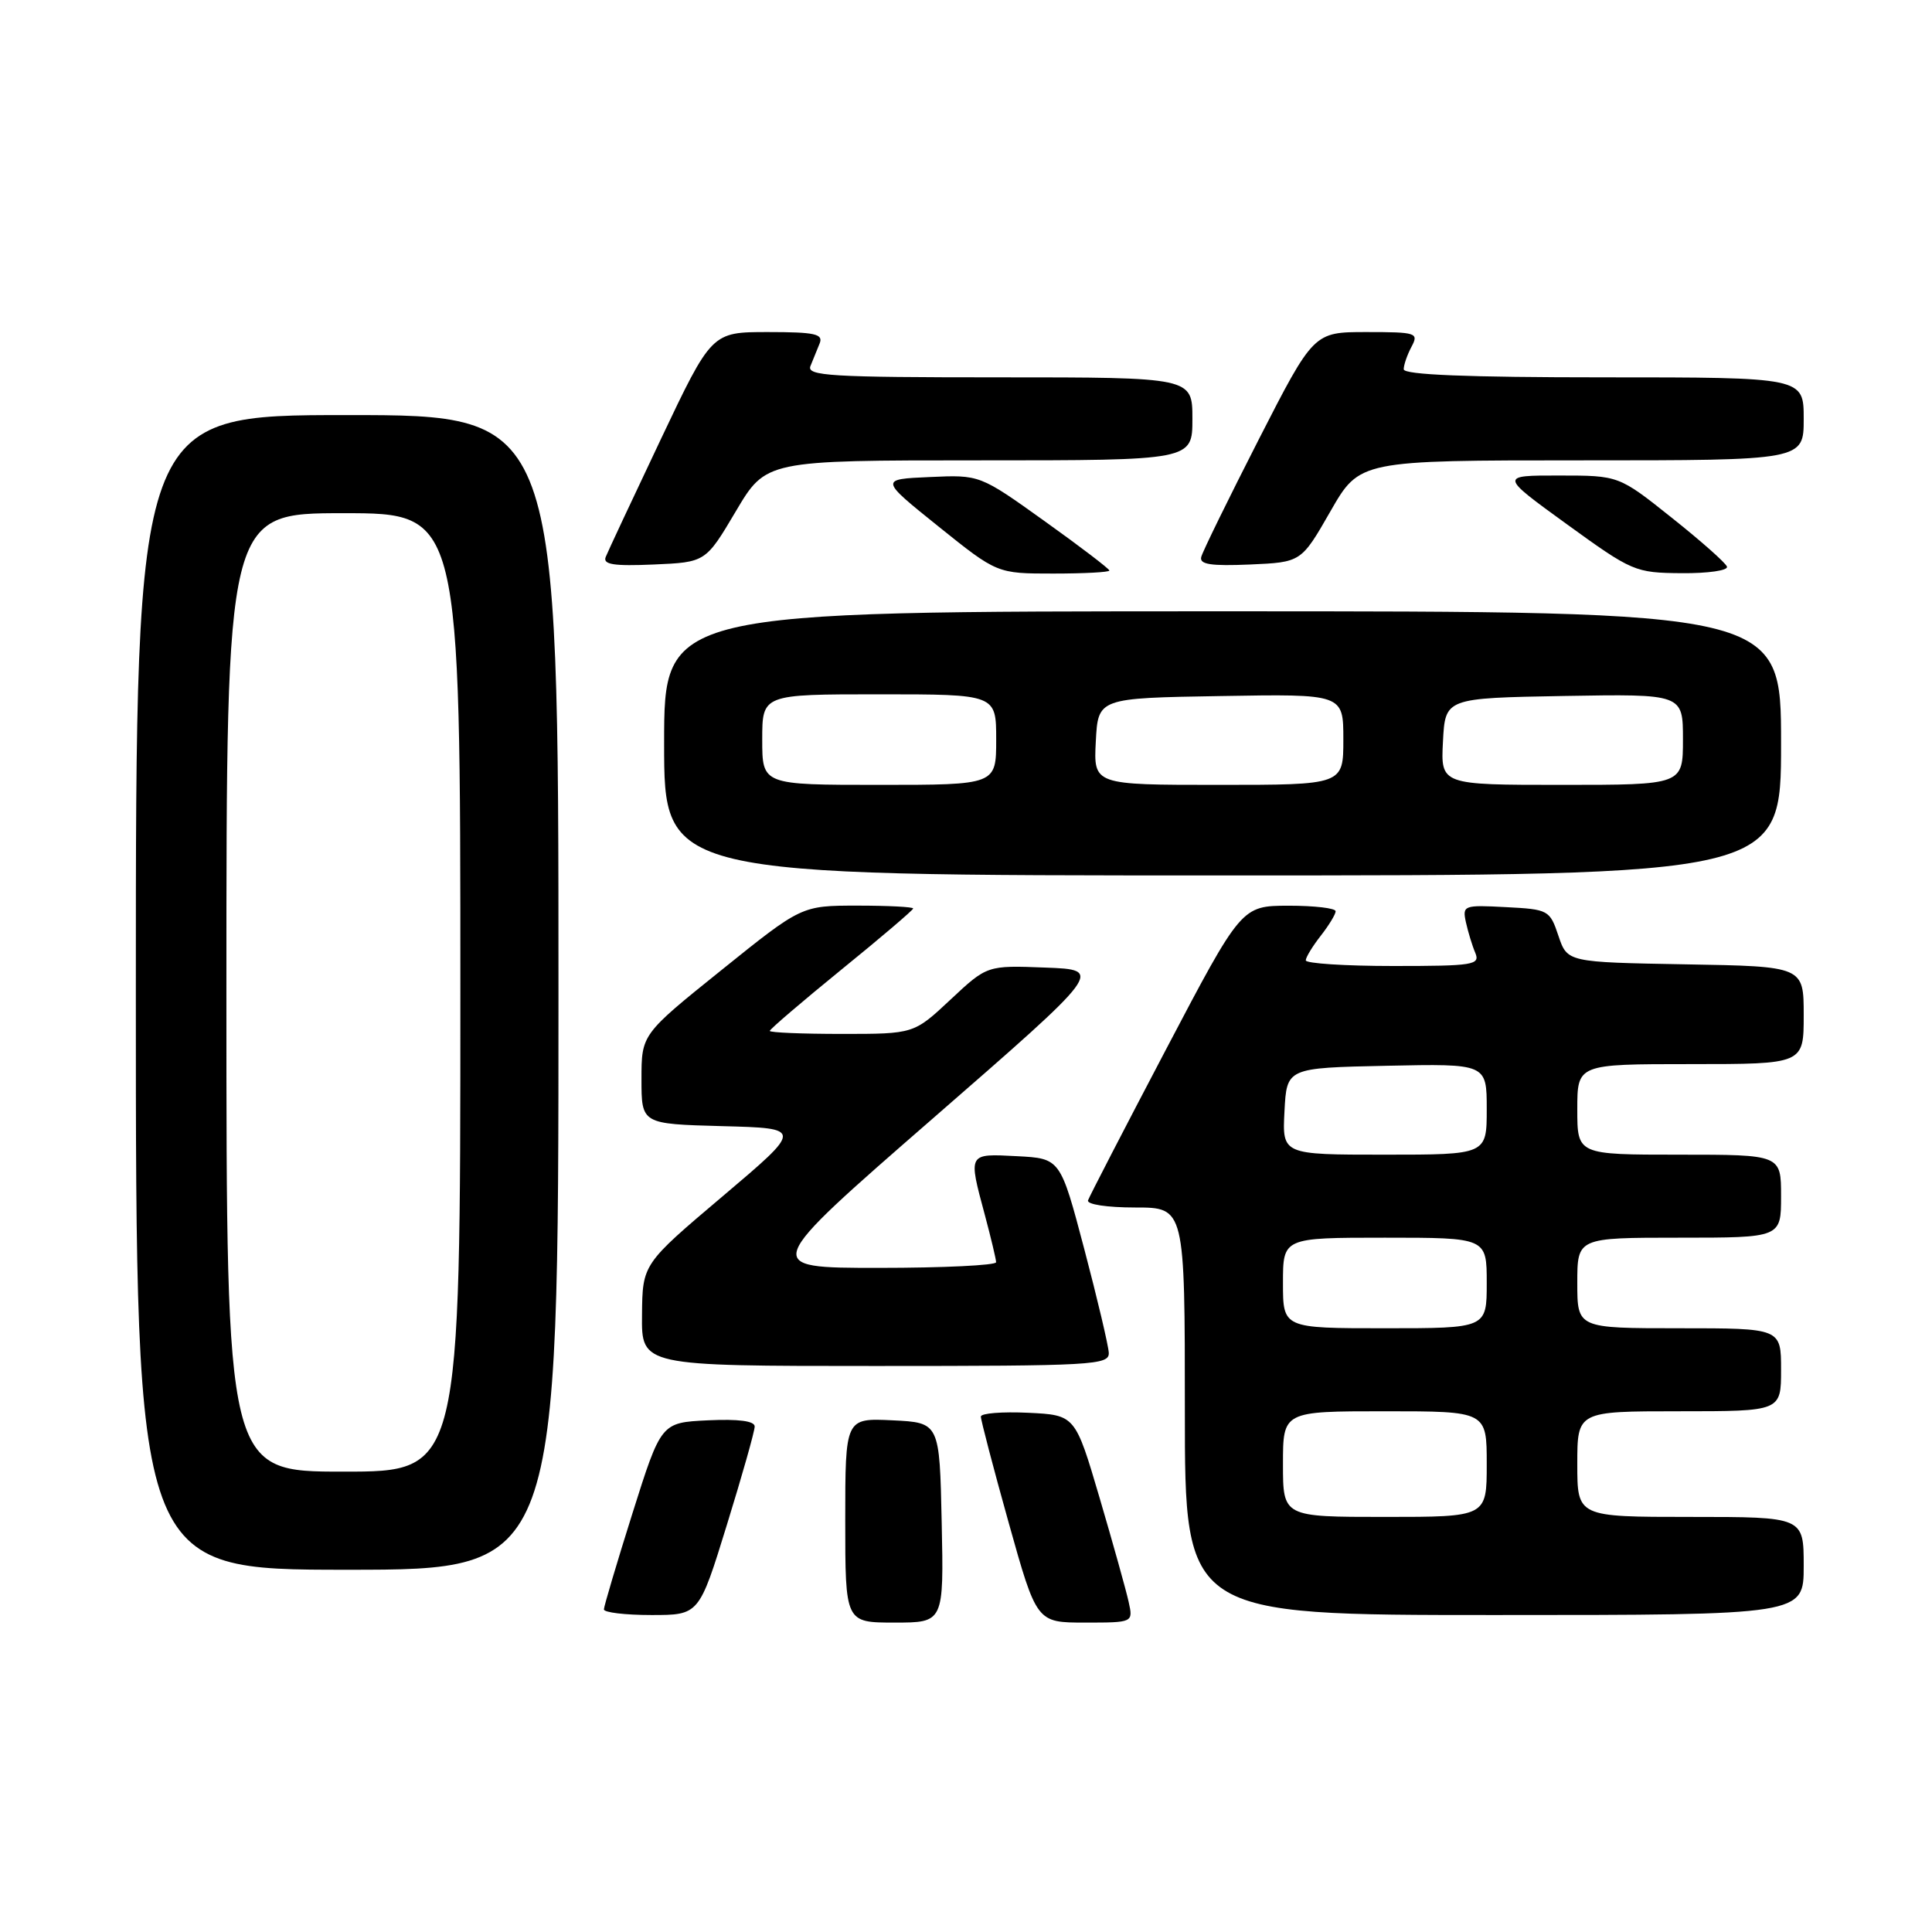 <?xml version="1.0" encoding="UTF-8" standalone="no"?>
<!DOCTYPE svg PUBLIC "-//W3C//DTD SVG 1.1//EN" "http://www.w3.org/Graphics/SVG/1.1/DTD/svg11.dtd" >
<svg xmlns="http://www.w3.org/2000/svg" xmlns:xlink="http://www.w3.org/1999/xlink" version="1.1" viewBox="0 0 256 256">
 <g >
 <path fill="currentColor"
d=" M 124.78 201.75 C 124.50 188.50 124.50 188.50 118.25 188.20 C 112.00 187.90 112.00 187.90 112.00 201.45 C 112.00 215.00 112.00 215.00 118.53 215.00 C 125.06 215.00 125.06 215.00 124.78 201.75 Z  M 149.55 212.25 C 149.22 210.74 147.49 204.55 145.71 198.50 C 142.47 187.50 142.47 187.50 136.23 187.20 C 132.81 187.04 129.99 187.26 129.97 187.70 C 129.96 188.14 131.61 194.46 133.65 201.75 C 137.36 215.00 137.36 215.00 143.76 215.00 C 150.16 215.00 150.16 215.00 149.55 212.25 Z  M 96.31 202.07 C 98.34 195.51 100.00 189.64 100.00 189.02 C 100.00 188.29 97.88 188.01 93.80 188.20 C 87.60 188.50 87.60 188.50 83.81 200.50 C 81.73 207.10 80.03 212.84 80.02 213.25 C 80.01 213.66 82.84 214.00 86.31 214.00 C 92.63 214.00 92.63 214.00 96.31 202.07 Z  M 239.00 207.50 C 239.00 201.00 239.00 201.00 224.00 201.00 C 209.00 201.00 209.00 201.00 209.00 194.00 C 209.00 187.00 209.00 187.00 222.50 187.00 C 236.00 187.00 236.00 187.00 236.00 181.50 C 236.00 176.00 236.00 176.00 222.50 176.00 C 209.00 176.00 209.00 176.00 209.00 170.00 C 209.00 164.00 209.00 164.00 222.50 164.00 C 236.00 164.00 236.00 164.00 236.00 158.50 C 236.00 153.00 236.00 153.00 222.50 153.00 C 209.00 153.00 209.00 153.00 209.00 147.00 C 209.00 141.00 209.00 141.00 224.00 141.00 C 239.00 141.00 239.00 141.00 239.00 134.53 C 239.00 128.05 239.00 128.05 223.34 127.78 C 207.68 127.50 207.68 127.50 206.50 124.00 C 205.36 120.59 205.17 120.49 199.54 120.20 C 193.95 119.90 193.76 119.97 194.24 122.20 C 194.52 123.46 195.07 125.29 195.48 126.25 C 196.15 127.86 195.27 128.00 184.61 128.00 C 178.22 128.00 173.01 127.66 173.02 127.25 C 173.03 126.84 173.92 125.38 175.00 124.00 C 176.08 122.62 176.97 121.16 176.98 120.75 C 176.99 120.34 174.19 120.01 170.75 120.01 C 164.50 120.03 164.50 120.03 154.50 139.06 C 149.00 149.53 144.35 158.53 144.17 159.05 C 143.98 159.59 146.69 160.00 150.42 160.00 C 157.00 160.00 157.00 160.00 157.00 187.00 C 157.00 214.00 157.00 214.00 198.00 214.00 C 239.00 214.00 239.00 214.00 239.00 207.50 Z  M 74.00 131.50 C 74.00 55.00 74.00 55.00 46.00 55.00 C 18.00 55.00 18.00 55.00 18.00 131.50 C 18.00 208.00 18.00 208.00 46.00 208.00 C 74.00 208.00 74.00 208.00 74.00 131.50 Z  M 146.92 179.25 C 146.87 178.29 145.41 172.10 143.67 165.50 C 140.50 153.50 140.50 153.50 134.75 153.20 C 128.22 152.86 128.28 152.74 130.50 161.00 C 131.31 164.03 131.98 166.84 131.99 167.25 C 131.99 167.66 125.00 168.00 116.44 168.00 C 100.87 168.00 100.87 168.00 123.55 148.25 C 146.23 128.50 146.23 128.50 138.52 128.21 C 130.80 127.91 130.80 127.91 125.94 132.46 C 121.09 137.00 121.09 137.00 111.54 137.00 C 106.29 137.00 102.00 136.82 102.00 136.60 C 102.00 136.38 106.28 132.72 111.50 128.47 C 116.73 124.23 121.00 120.58 121.00 120.38 C 121.00 120.17 117.67 120.00 113.61 120.00 C 106.21 120.00 106.21 120.00 95.61 128.53 C 85.00 137.06 85.00 137.06 85.00 143.00 C 85.00 148.93 85.00 148.93 95.70 149.22 C 106.40 149.50 106.40 149.50 95.77 158.50 C 85.13 167.50 85.13 167.50 85.07 174.25 C 85.00 181.00 85.00 181.00 116.00 181.00 C 144.89 181.00 146.99 180.88 146.92 179.25 Z  M 236.00 98.50 C 236.00 81.00 236.00 81.00 162.00 81.00 C 88.00 81.00 88.00 81.00 88.00 98.50 C 88.00 116.00 88.00 116.00 162.00 116.00 C 236.00 116.00 236.00 116.00 236.00 98.50 Z  M 147.00 75.60 C 147.00 75.38 143.14 72.43 138.41 69.05 C 129.83 62.91 129.83 62.91 123.20 63.21 C 116.56 63.50 116.56 63.50 124.34 69.75 C 132.12 76.00 132.12 76.00 139.56 76.00 C 143.65 76.00 147.00 75.82 147.00 75.60 Z  M 228.83 75.08 C 228.65 74.57 225.35 71.65 221.50 68.59 C 214.50 63.01 214.50 63.01 206.60 63.01 C 198.70 63.00 198.70 63.00 207.60 69.45 C 216.28 75.74 216.66 75.90 222.83 75.95 C 226.32 75.98 229.02 75.59 228.83 75.08 Z  M 97.50 67.75 C 101.50 61.00 101.50 61.00 129.75 61.00 C 158.00 61.00 158.00 61.00 158.00 55.50 C 158.00 50.00 158.00 50.00 132.39 50.00 C 110.03 50.00 106.86 49.81 107.39 48.50 C 107.73 47.67 108.27 46.33 108.61 45.50 C 109.11 44.25 107.99 44.00 101.76 44.00 C 94.30 44.00 94.30 44.00 87.54 58.25 C 83.82 66.09 80.55 73.08 80.26 73.80 C 79.86 74.80 81.30 75.03 86.62 74.80 C 93.50 74.50 93.50 74.50 97.50 67.75 Z  M 176.29 67.75 C 180.16 61.00 180.16 61.00 209.58 61.00 C 239.00 61.00 239.00 61.00 239.00 55.50 C 239.00 50.00 239.00 50.00 212.50 50.00 C 194.41 50.00 186.00 49.66 186.00 48.93 C 186.00 48.35 186.47 47.00 187.04 45.93 C 188.01 44.11 187.68 44.00 181.07 44.00 C 174.07 44.00 174.07 44.00 166.78 58.25 C 162.78 66.09 159.35 73.08 159.17 73.80 C 158.91 74.79 160.45 75.02 165.63 74.80 C 172.42 74.50 172.42 74.50 176.29 67.75 Z  M 170.00 194.00 C 170.00 187.00 170.00 187.00 183.50 187.00 C 197.00 187.00 197.00 187.00 197.00 194.00 C 197.00 201.00 197.00 201.00 183.50 201.00 C 170.00 201.00 170.00 201.00 170.00 194.00 Z  M 170.00 170.00 C 170.00 164.00 170.00 164.00 183.50 164.00 C 197.00 164.00 197.00 164.00 197.00 170.00 C 197.00 176.00 197.00 176.00 183.50 176.00 C 170.00 176.00 170.00 176.00 170.00 170.00 Z  M 170.20 147.25 C 170.50 141.50 170.50 141.50 183.75 141.22 C 197.00 140.94 197.00 140.94 197.00 146.97 C 197.00 153.00 197.00 153.00 183.45 153.00 C 169.90 153.00 169.90 153.00 170.20 147.25 Z  M 30.00 131.50 C 30.00 68.00 30.00 68.00 45.50 68.00 C 61.00 68.00 61.00 68.00 61.00 131.50 C 61.00 195.00 61.00 195.00 45.50 195.00 C 30.00 195.00 30.00 195.00 30.00 131.50 Z  M 101.00 98.00 C 101.00 92.00 101.00 92.00 116.50 92.00 C 132.00 92.00 132.00 92.00 132.00 98.00 C 132.00 104.00 132.00 104.00 116.50 104.00 C 101.00 104.00 101.00 104.00 101.00 98.00 Z  M 145.20 98.25 C 145.50 92.50 145.50 92.50 161.75 92.23 C 178.00 91.95 178.00 91.95 178.00 97.98 C 178.00 104.00 178.00 104.00 161.45 104.00 C 144.90 104.00 144.90 104.00 145.20 98.25 Z  M 191.20 98.25 C 191.50 92.50 191.50 92.50 207.25 92.22 C 223.00 91.95 223.00 91.95 223.00 97.97 C 223.00 104.00 223.00 104.00 206.95 104.00 C 190.90 104.00 190.90 104.00 191.20 98.25 Z "/>
</g>
</svg>